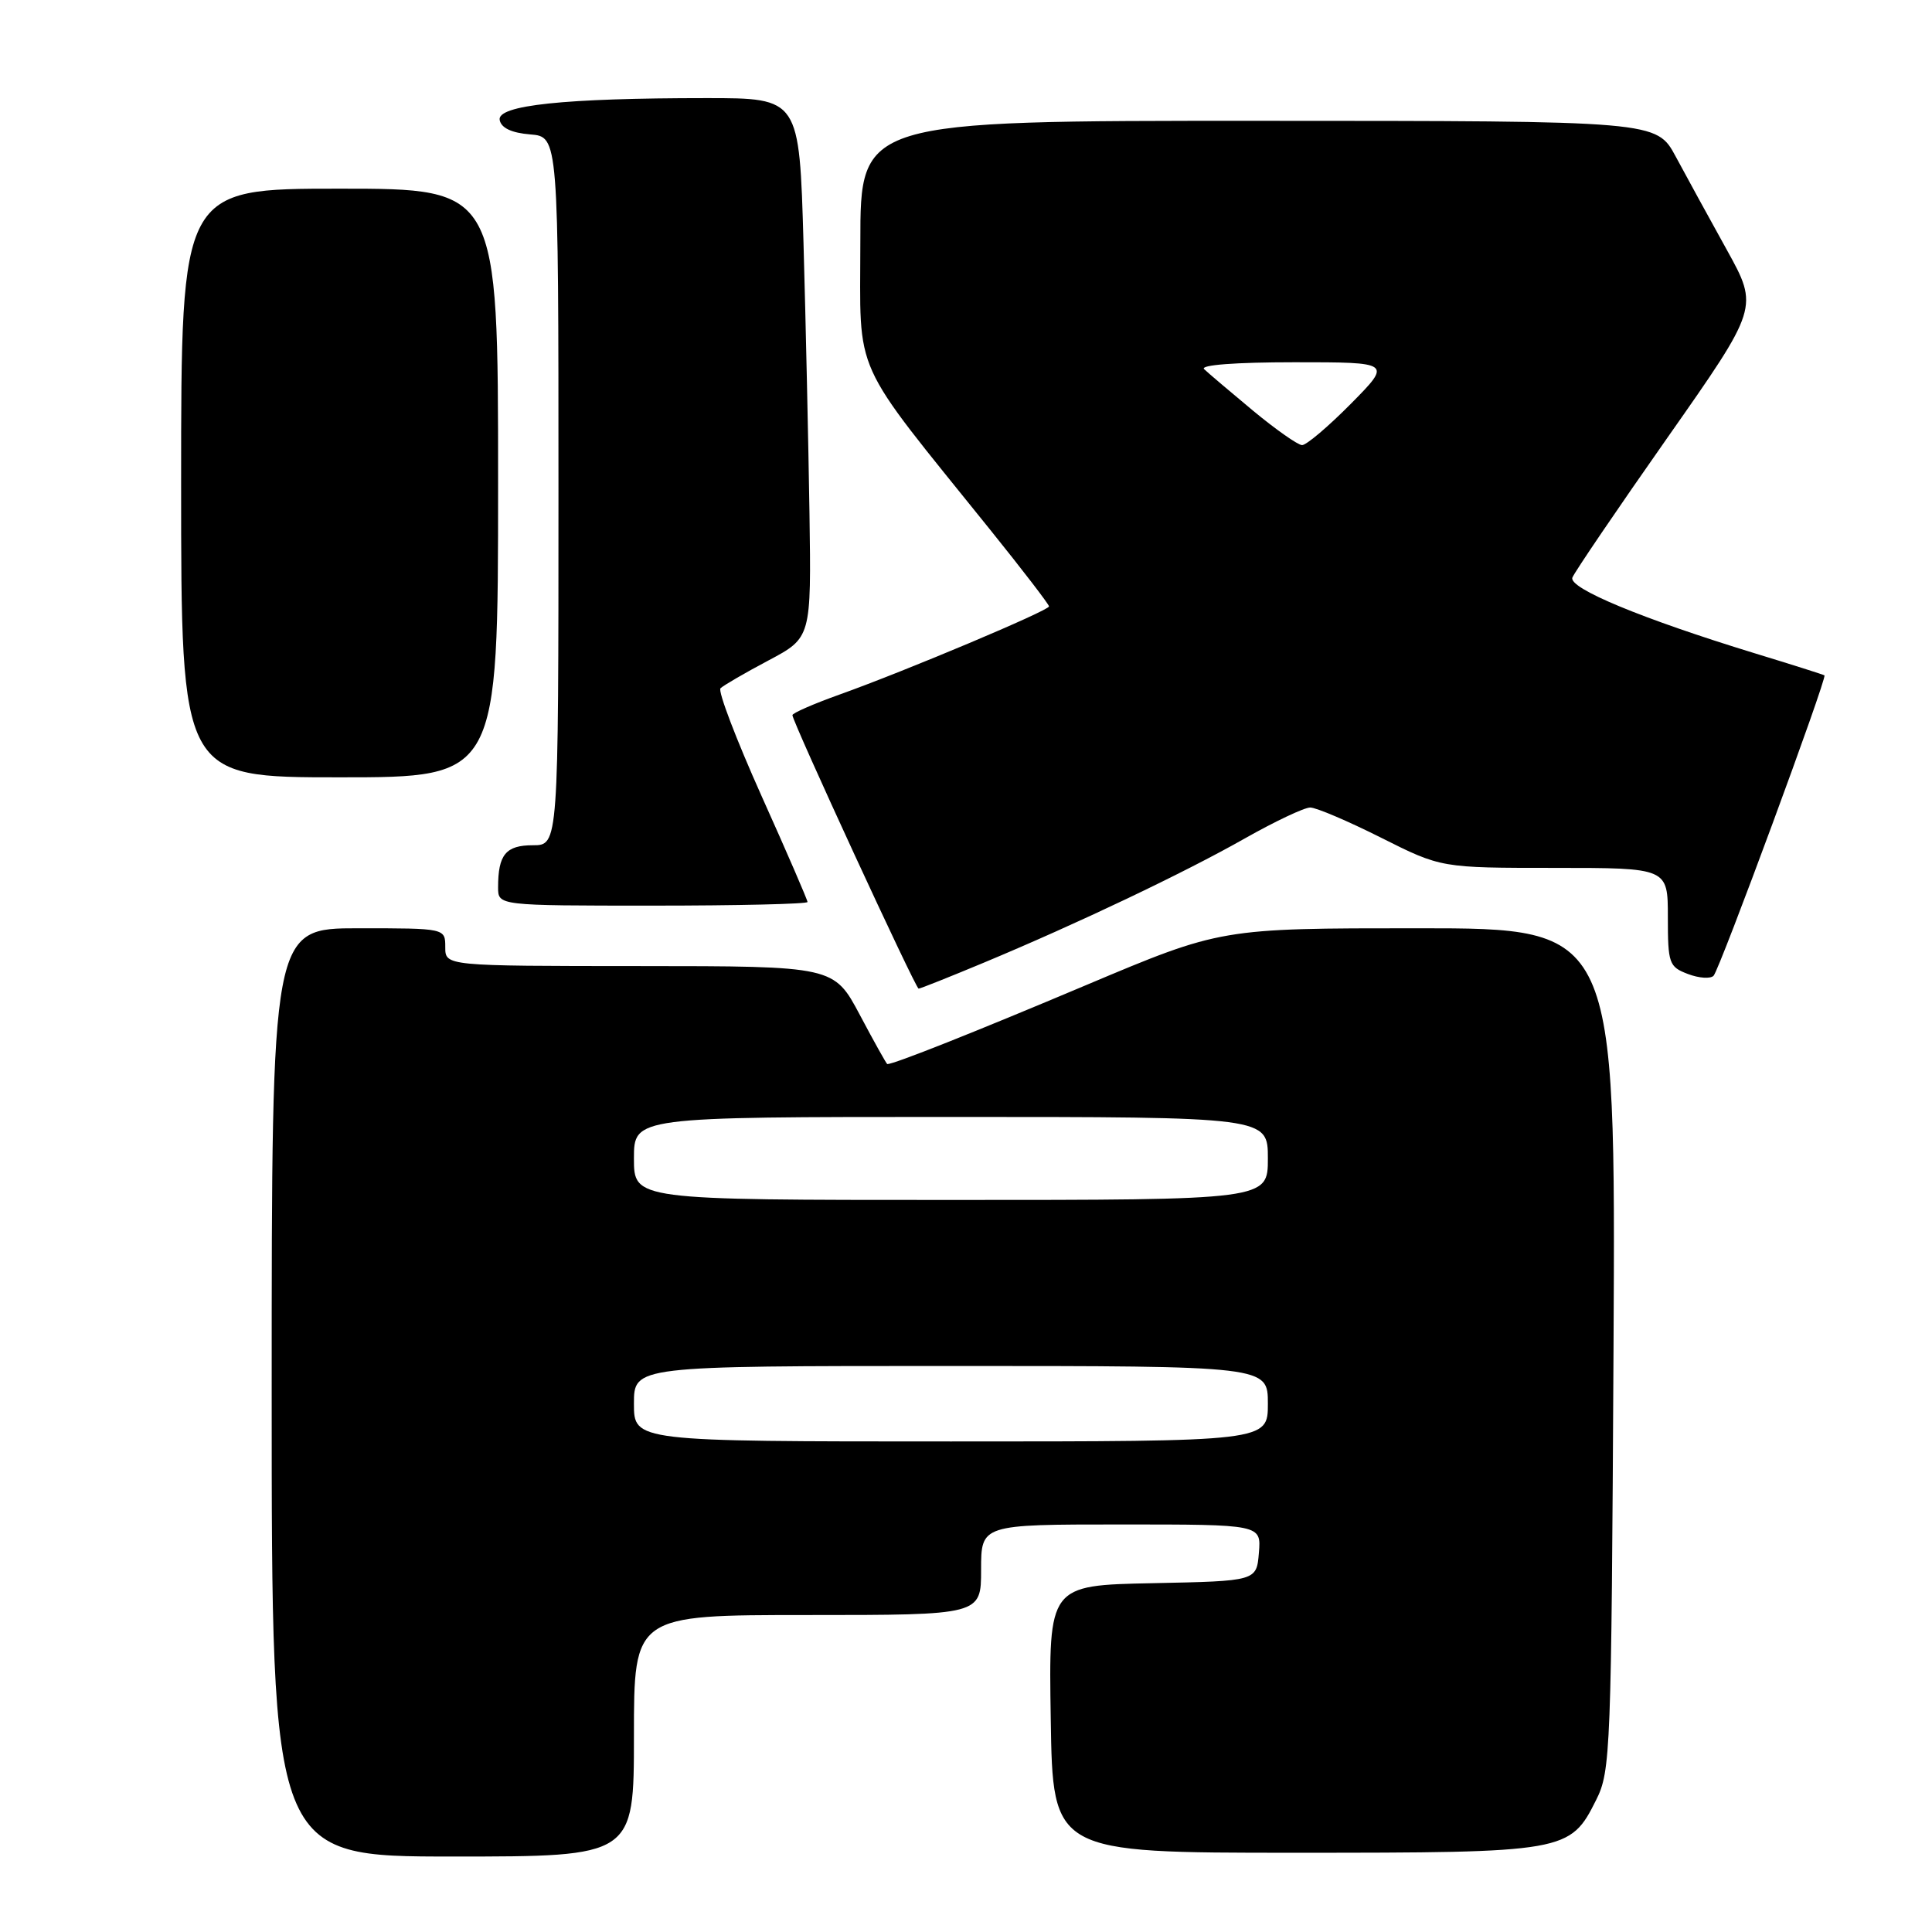 <?xml version="1.0" encoding="UTF-8" standalone="no"?>
<!DOCTYPE svg PUBLIC "-//W3C//DTD SVG 1.1//EN" "http://www.w3.org/Graphics/SVG/1.1/DTD/svg11.dtd" >
<svg xmlns="http://www.w3.org/2000/svg" xmlns:xlink="http://www.w3.org/1999/xlink" version="1.1" viewBox="0 0 256 256">
 <g >
 <path fill="currentColor"
d=" M 84.00 230.00 C 84.00 214.00 84.00 214.00 107.00 214.00 C 130.00 214.00 130.00 214.00 130.00 208.00 C 130.00 202.00 130.00 202.00 148.56 202.00 C 167.12 202.00 167.12 202.00 166.81 205.75 C 166.50 209.50 166.50 209.50 152.73 209.78 C 138.95 210.06 138.95 210.06 139.23 227.78 C 139.50 245.50 139.50 245.50 171.50 245.50 C 207.52 245.50 208.05 245.41 211.50 238.50 C 213.42 234.67 213.51 232.18 213.80 178.75 C 214.09 123.00 214.09 123.00 187.94 123.00 C 161.78 123.00 161.78 123.00 143.92 130.53 C 129.16 136.76 118.49 141.00 117.57 141.00 C 117.48 141.00 115.84 138.08 113.95 134.51 C 110.50 128.02 110.50 128.02 84.75 128.01 C 59.00 128.00 59.00 128.00 59.00 125.50 C 59.00 123.00 59.00 123.00 47.50 123.00 C 36.00 123.00 36.00 123.00 36.00 184.50 C 36.00 246.00 36.00 246.00 60.00 246.00 C 84.00 246.00 84.00 246.00 84.00 230.00 Z  M 130.31 127.58 C 142.73 122.40 156.88 115.67 164.94 111.10 C 168.92 108.85 172.82 107.00 173.61 107.00 C 174.40 107.00 178.62 108.80 183.00 111.00 C 190.96 115.00 190.96 115.00 205.98 115.00 C 221.00 115.00 221.00 115.00 221.00 121.52 C 221.00 127.67 221.15 128.11 223.66 129.06 C 225.13 129.62 226.66 129.72 227.06 129.29 C 227.88 128.41 242.14 89.77 241.75 89.49 C 241.61 89.39 237.45 88.07 232.50 86.56 C 217.55 81.98 207.81 77.94 208.35 76.53 C 208.62 75.83 214.28 67.49 220.94 58.00 C 233.04 40.75 233.04 40.75 228.82 33.12 C 226.50 28.93 223.45 23.37 222.05 20.76 C 219.50 16.02 219.50 16.02 166.75 16.01 C 114.00 16.00 114.00 16.00 114.00 32.08 C 114.00 50.22 112.55 47.01 131.20 70.19 C 135.49 75.52 139.00 80.09 139.00 80.35 C 139.00 80.90 120.06 88.88 111.25 92.03 C 107.81 93.26 105.00 94.49 105.00 94.76 C 105.00 95.63 121.32 131.00 121.72 131.00 C 121.94 131.00 125.80 129.46 130.31 127.58 Z  M 107.00 119.52 C 107.00 119.25 104.26 112.92 100.90 105.45 C 97.55 97.97 95.10 91.56 95.47 91.20 C 95.83 90.84 98.68 89.18 101.81 87.52 C 107.50 84.50 107.50 84.50 107.26 68.00 C 107.12 58.92 106.77 42.84 106.47 32.25 C 105.92 13.00 105.92 13.00 93.61 13.00 C 74.77 13.00 65.84 13.94 66.21 15.90 C 66.41 16.96 67.79 17.61 70.26 17.81 C 74.00 18.12 74.00 18.12 74.00 65.06 C 74.00 112.00 74.00 112.00 70.61 112.00 C 67.02 112.00 66.00 113.24 66.00 117.58 C 66.00 120.00 66.00 120.00 86.50 120.00 C 97.78 120.00 107.00 119.78 107.00 119.52 Z  M 66.00 64.00 C 66.00 25.00 66.00 25.00 45.00 25.00 C 24.00 25.00 24.00 25.00 24.00 64.00 C 24.00 103.00 24.00 103.00 45.00 103.00 C 66.00 103.00 66.00 103.00 66.00 64.00 Z  M 84.00 186.00 C 84.00 181.00 84.00 181.00 126.00 181.00 C 168.00 181.00 168.00 181.00 168.00 186.00 C 168.00 191.00 168.00 191.00 126.00 191.00 C 84.00 191.00 84.00 191.00 84.00 186.00 Z  M 84.00 153.50 C 84.00 148.00 84.00 148.00 126.00 148.00 C 168.00 148.00 168.00 148.00 168.00 153.50 C 168.00 159.00 168.00 159.00 126.00 159.00 C 84.00 159.00 84.00 159.00 84.00 153.50 Z  M 166.00 54.39 C 162.97 51.87 160.07 49.41 159.55 48.91 C 158.98 48.36 163.73 48.00 171.52 48.00 C 184.43 48.00 184.43 48.00 179.00 53.50 C 176.01 56.52 173.10 58.99 172.53 58.98 C 171.97 58.97 169.03 56.90 166.00 54.39 Z "/>
</g>
</svg>